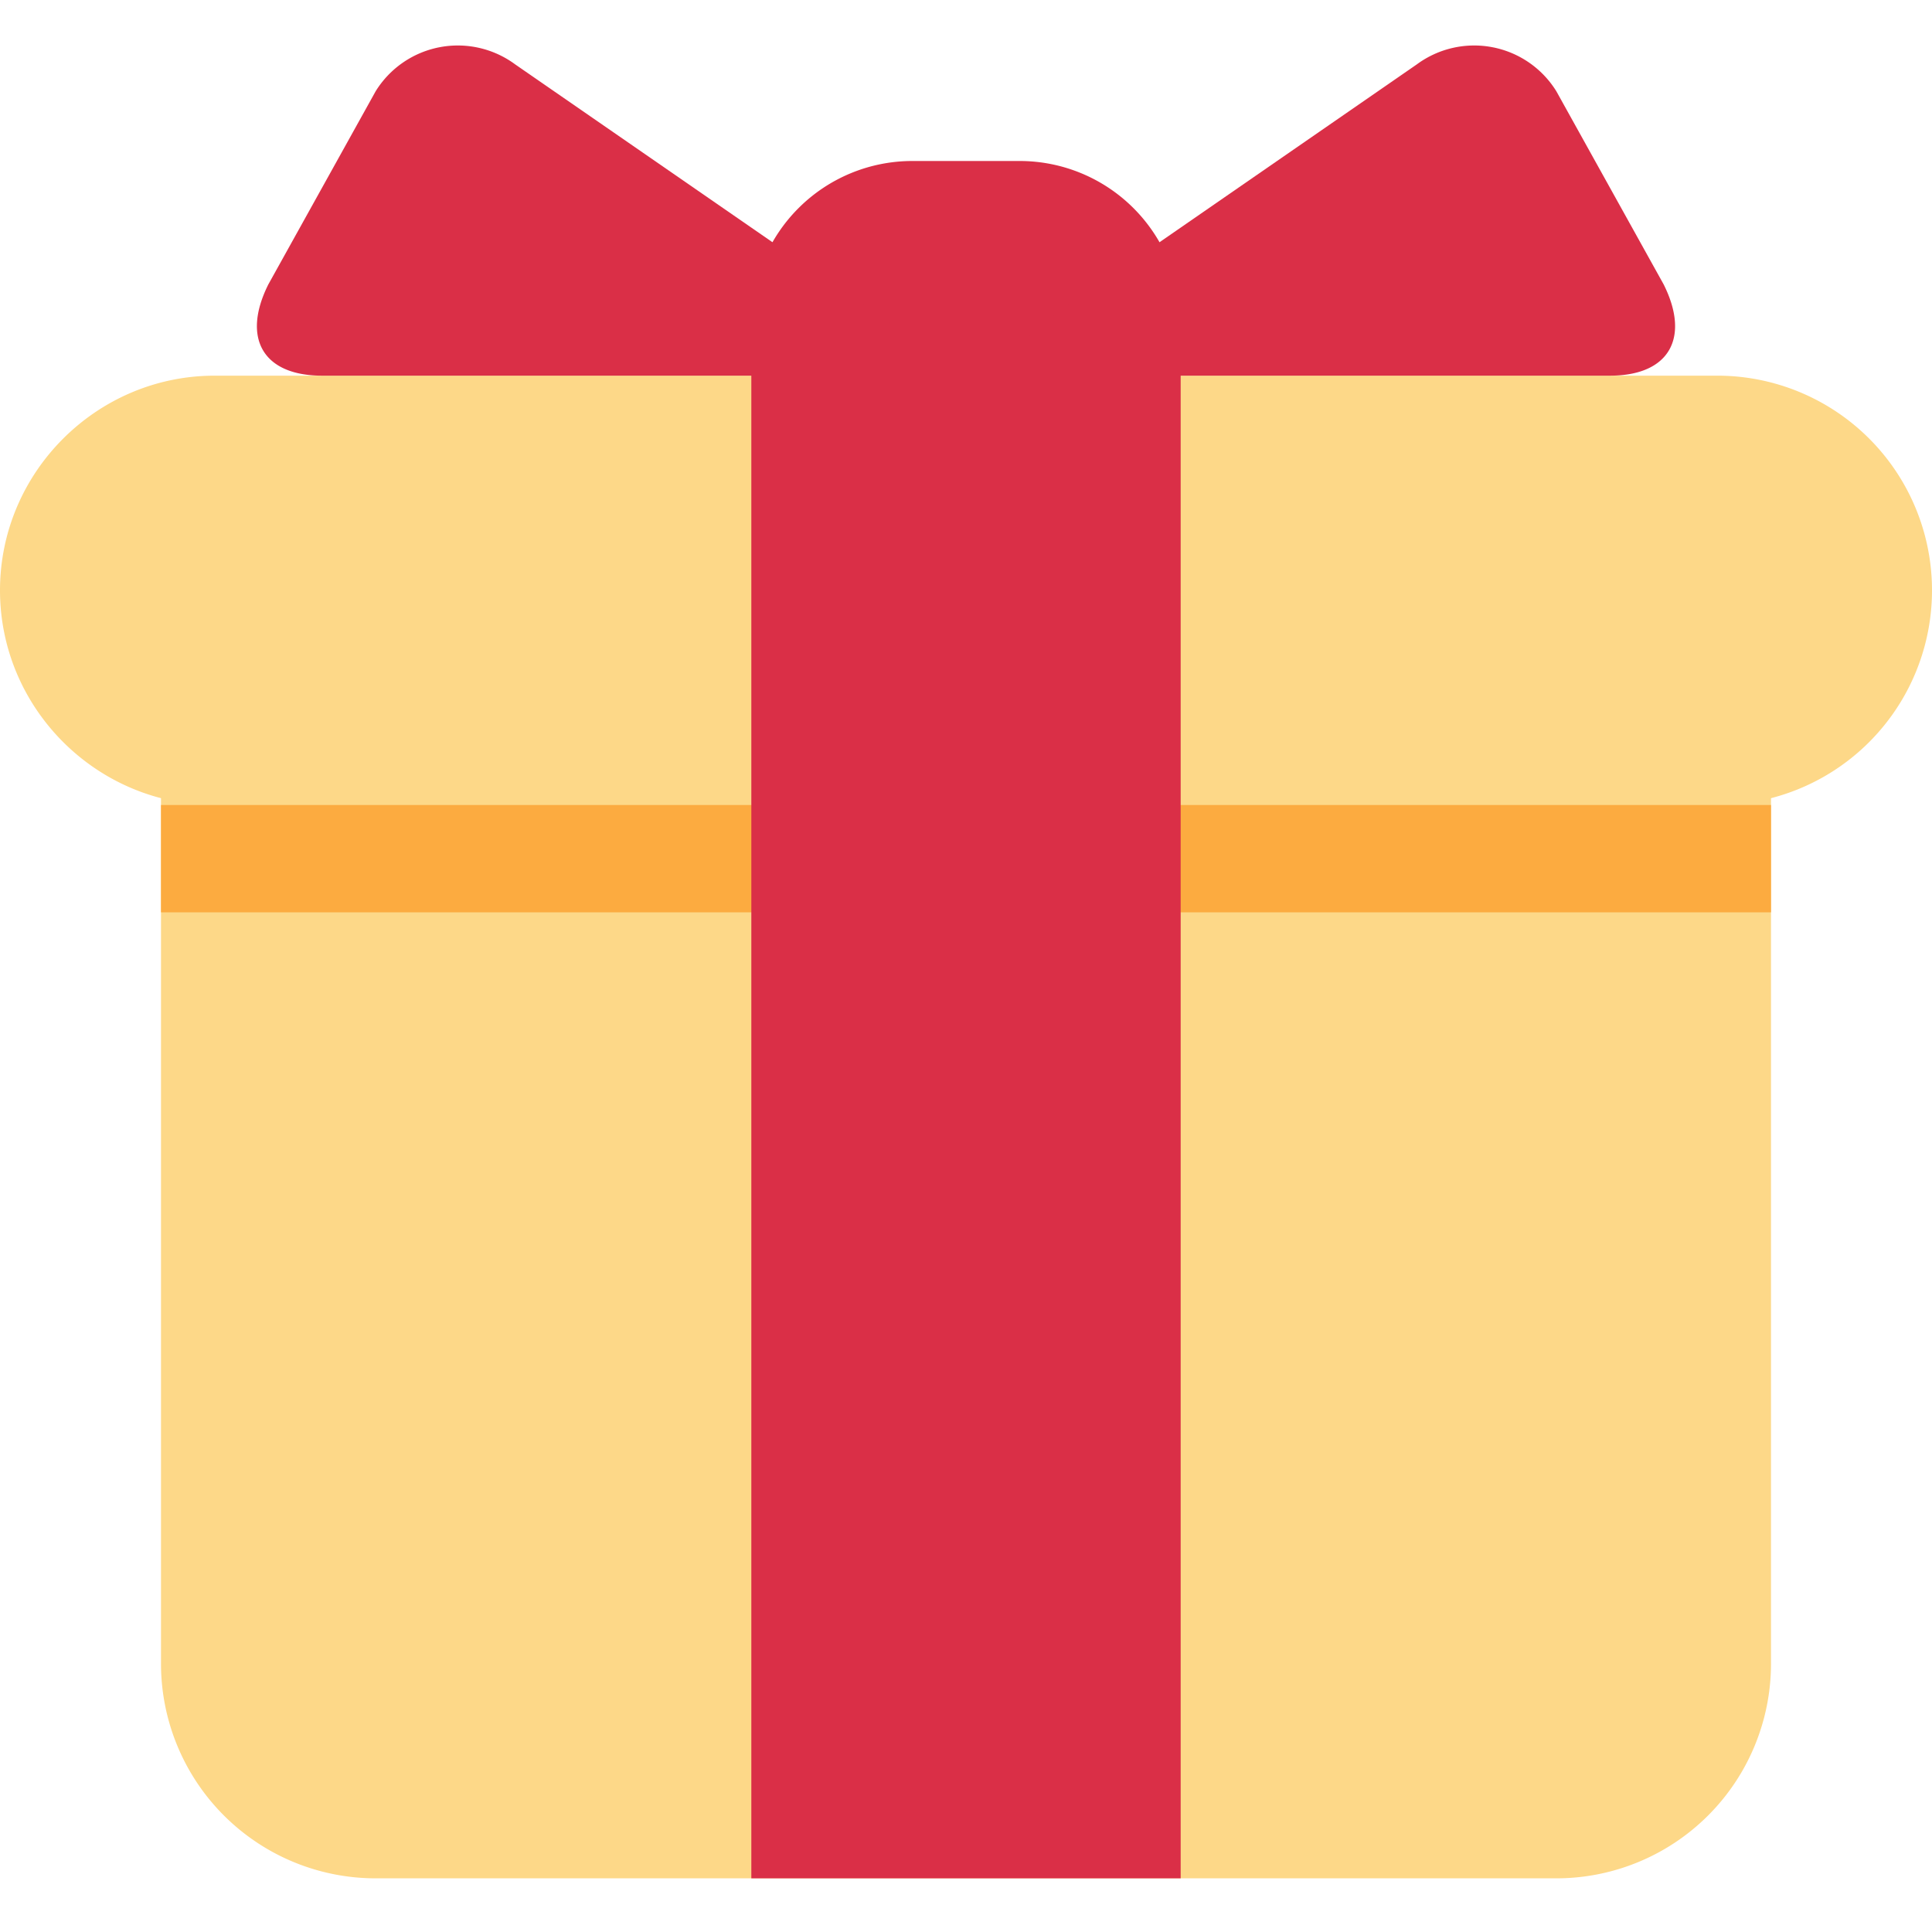 <svg xmlns="http://www.w3.org/2000/svg" viewBox="0 0 45 45"><defs><clipPath id="a"><path d="M0 36h36V0H0v36z"/></clipPath></defs><g clip-path="url(#a)" transform="matrix(1.25 0 0 -1.25 0 45)"><path d="M33 5a4 4 0 0 0-4-4H7a4 4 0 0 0-4 4v17a4 4 0 0 0 4 4h22a4 4 0 0 0 4-4V5z" fill="#fdd888"/><path d="M36 25a4 4 0 0 0-4-4H4c-2.2 0-4 1.8-4 4s1.8 4 4 4h28a4 4 0 0 0 4-4" fill="#fdd888"/><path d="M33 19H3v2h30v-2z" fill="#fcab40"/><path d="M19 33h-2a3 3 0 0 1-3-3V1h8v29a3 3 0 0 1-3 3" fill="#da2f47"/><path d="M16 29c1.1 0 1.3.5.4 1.1l-6.8 4.7a1.8 1.8 0 0 1-2.6-.5l-2-3.6c-.5-1-.1-1.7 1-1.7h10zm4 0c-1.1 0-1.3.5-.4 1.1l6.8 4.7a1.8 1.8 0 0 0 2.6-.5l2-3.6c.5-1 .1-1.7-1-1.7H20z" fill="#da2f47"/></g></svg>